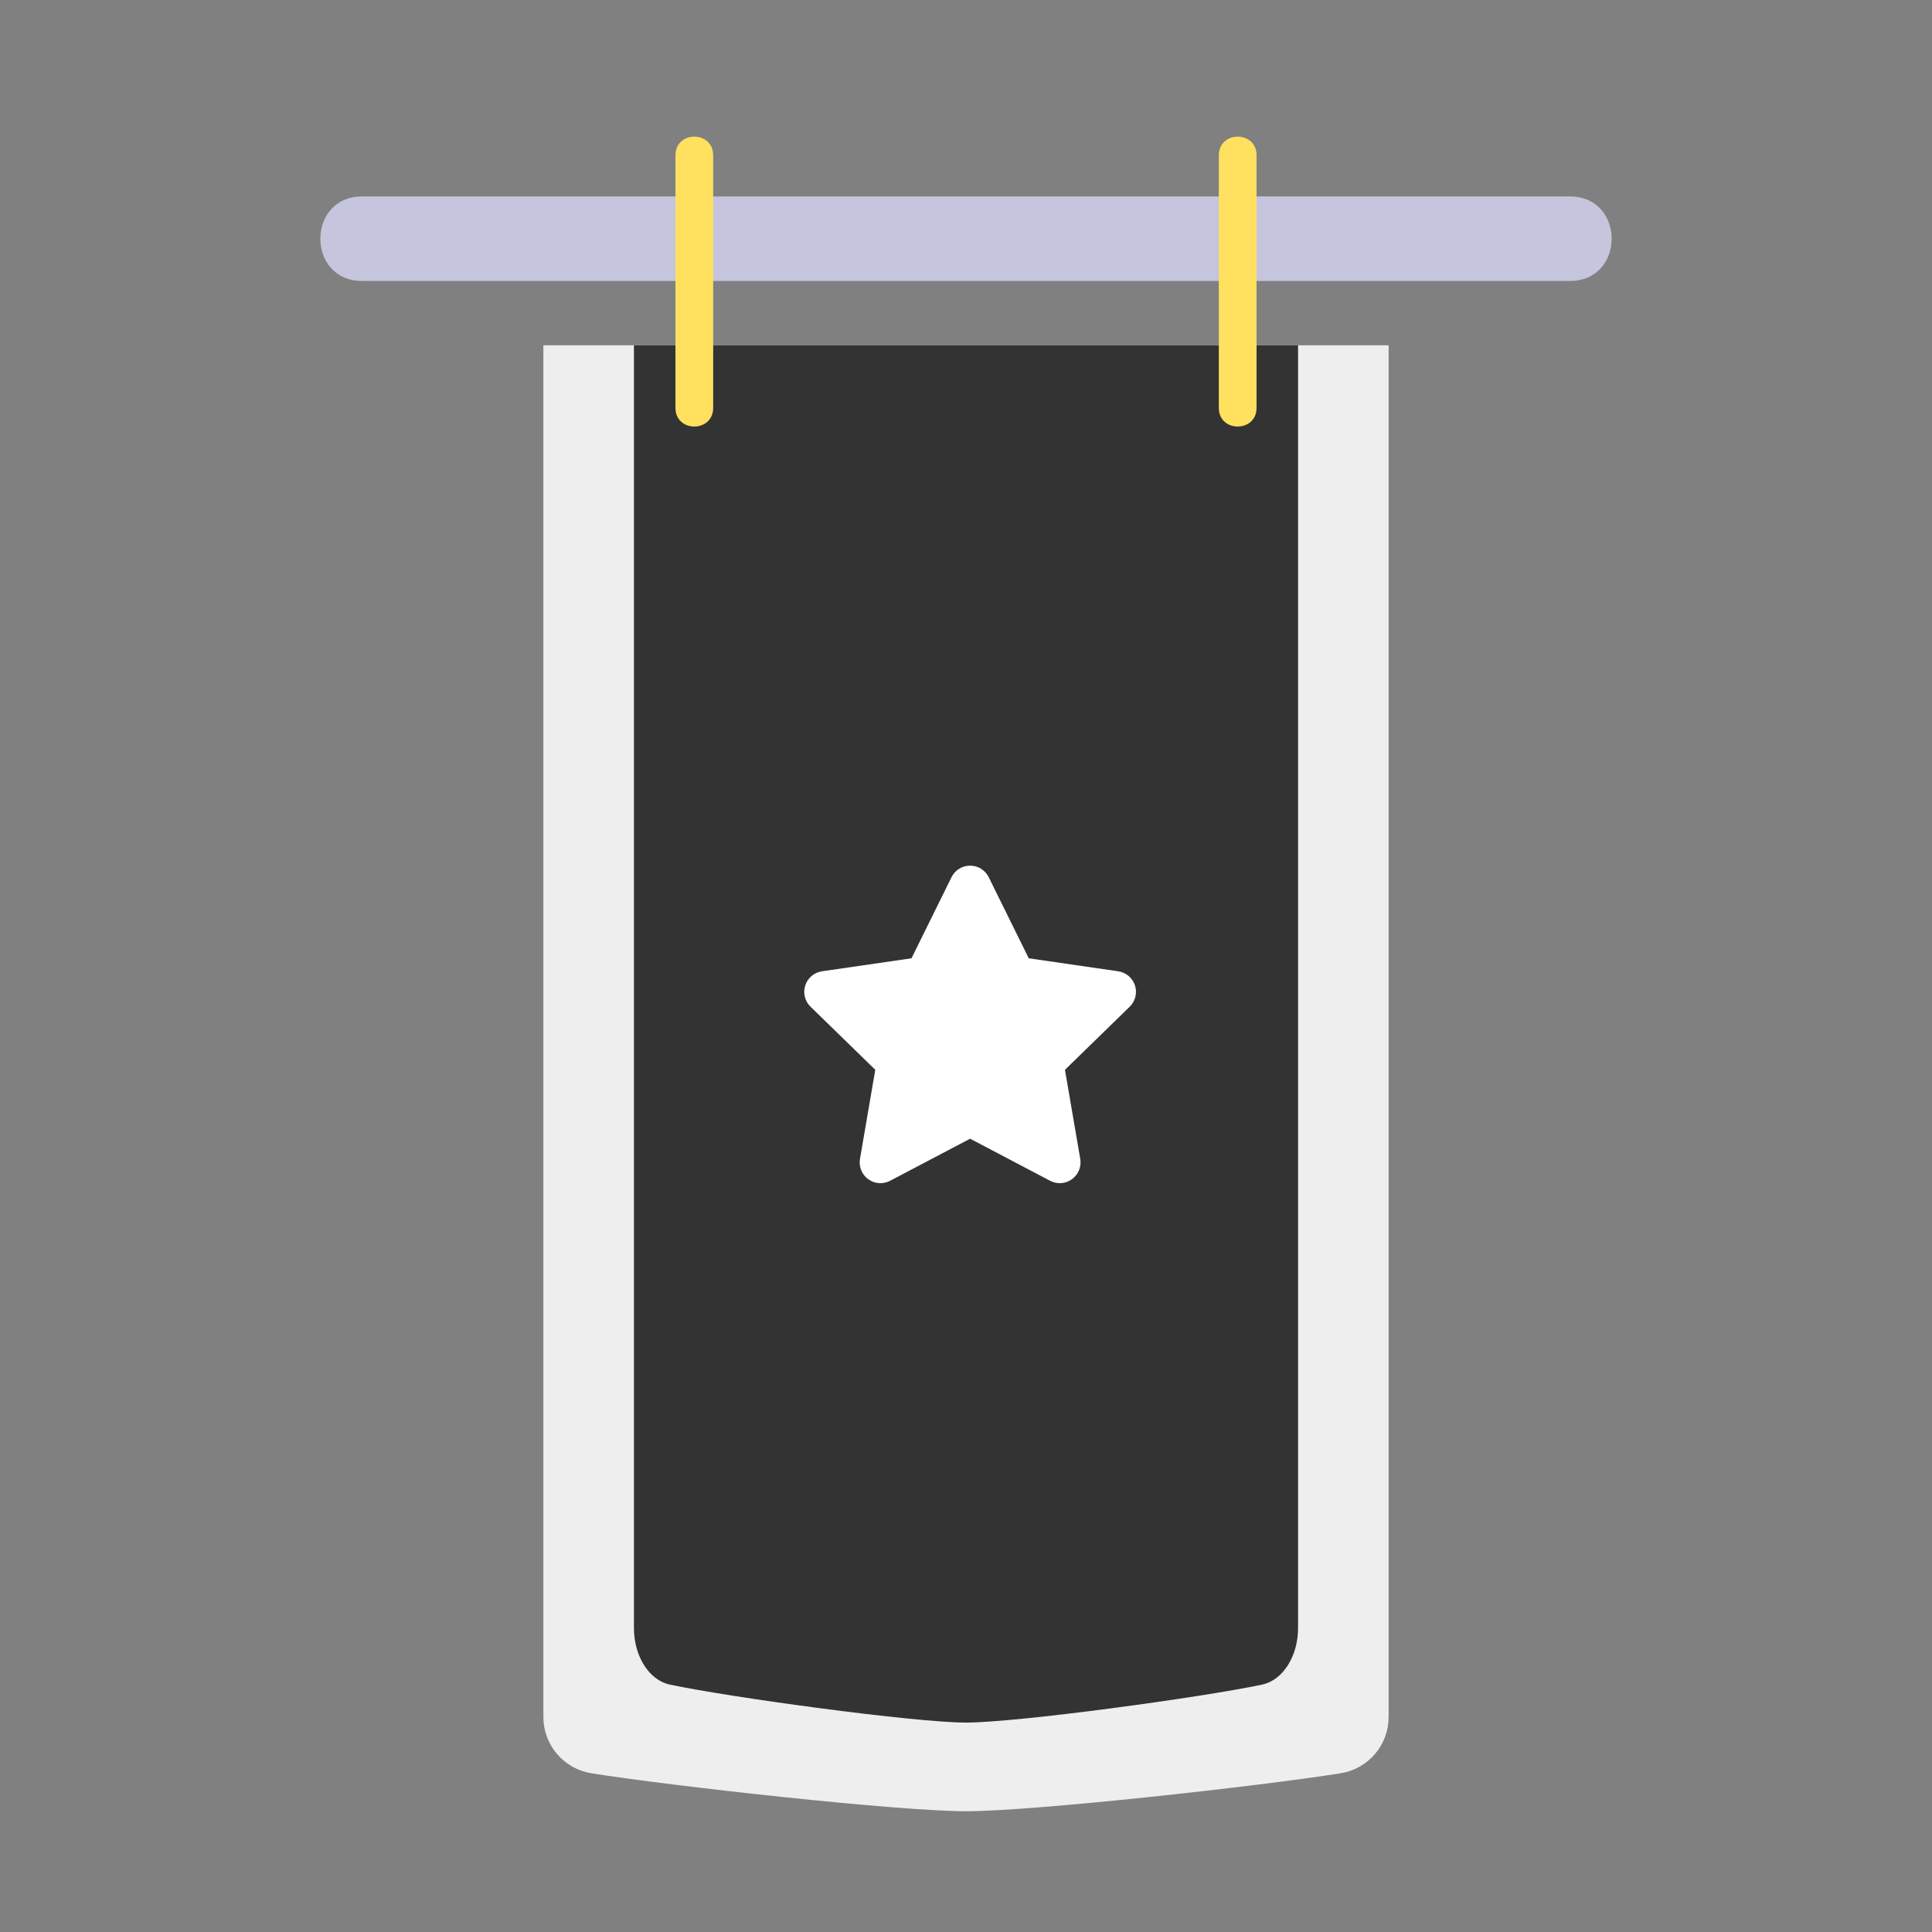 <svg width="218" height="218" viewBox="0 0 218 218" fill="none" xmlns="http://www.w3.org/2000/svg">
<rect x="0" y="0" width="218" height="218" fill="#808080" stroke="none"/>
<path d="M156.688 193.703C156.696 195.234 156.158 196.717 155.171 197.887C154.183 199.056 152.812 199.836 151.301 200.085C142.052 201.561 116.599 204.375 109 204.375C101.401 204.375 75.948 201.561 66.699 200.085C65.189 199.836 63.817 199.056 62.83 197.887C61.842 196.717 61.304 195.234 61.313 193.703V38.959H156.688V193.703Z" fill="#EEEEEE"/>
<path d="M146.469 183.698C146.469 186.878 144.758 189.585 142.429 190.08C135.492 191.555 114.7 194.37 109 194.37C103.3 194.37 82.508 191.556 75.571 190.08C73.242 189.585 71.531 186.878 71.531 183.698V38.959H146.469V183.698Z" fill="#333333"/>
<path d="M177.125 31.705C183.429 31.705 183.437 22.164 177.125 22.164H40.875C34.571 22.164 34.563 31.705 40.875 31.705H177.125Z" fill="#C5C5DD"/>
<path d="M76.215 46.018V17.529C76.215 14.715 80.473 14.711 80.473 17.529V46.018C80.473 48.832 76.215 48.836 76.215 46.018ZM137.527 46.018V17.529C137.527 14.715 141.785 14.711 141.785 17.529V46.018C141.785 48.832 137.527 48.836 137.527 46.018Z" fill="#FFE05F"/>
<mask id="mask0_33_269" style="mask-type:luminance" maskUnits="userSpaceOnUse" x="81" y="88" width="57" height="57">
<path d="M81 145V88H137.982V145H81Z" fill="white"/>
</mask>
<g mask="url(#mask0_33_269)">
<path fill-rule="evenodd" clip-rule="evenodd" d="M137.982 116.482C137.982 132.232 125.214 145 109.464 145C93.714 145 80.946 132.232 80.946 116.482C80.946 100.732 93.714 87.964 109.464 87.964C125.214 87.964 137.982 100.732 137.982 116.482Z" fill="#333333"/>
</g>
<path fill-rule="evenodd" clip-rule="evenodd" d="M128.065 111.191C127.93 110.776 127.681 110.406 127.347 110.124C127.013 109.843 126.607 109.66 126.175 109.596L116.08 108.13L111.565 98.984C111.372 98.591 111.073 98.261 110.701 98.029C110.33 97.798 109.901 97.676 109.464 97.676C109.026 97.676 108.598 97.798 108.226 98.029C107.855 98.261 107.556 98.591 107.363 98.984L102.85 108.13L92.755 109.596C92.322 109.659 91.915 109.841 91.581 110.123C91.247 110.405 90.998 110.775 90.863 111.19C90.728 111.606 90.712 112.052 90.817 112.476C90.922 112.901 91.144 113.287 91.457 113.592L98.763 120.712L97.038 130.767C96.981 131.103 96.998 131.447 97.087 131.776C97.177 132.105 97.337 132.411 97.557 132.671C97.776 132.932 98.05 133.141 98.359 133.285C98.668 133.429 99.005 133.504 99.346 133.505C99.718 133.505 100.093 133.416 100.435 133.235L109.464 128.488L118.493 133.235C118.879 133.439 119.315 133.53 119.751 133.499C120.187 133.467 120.605 133.314 120.959 133.057C121.312 132.801 121.587 132.45 121.752 132.045C121.917 131.64 121.965 131.198 121.891 130.767L120.167 120.712L127.472 113.592C127.785 113.287 128.006 112.9 128.111 112.476C128.215 112.052 128.2 111.607 128.065 111.191Z" fill="white"/>
</svg>
